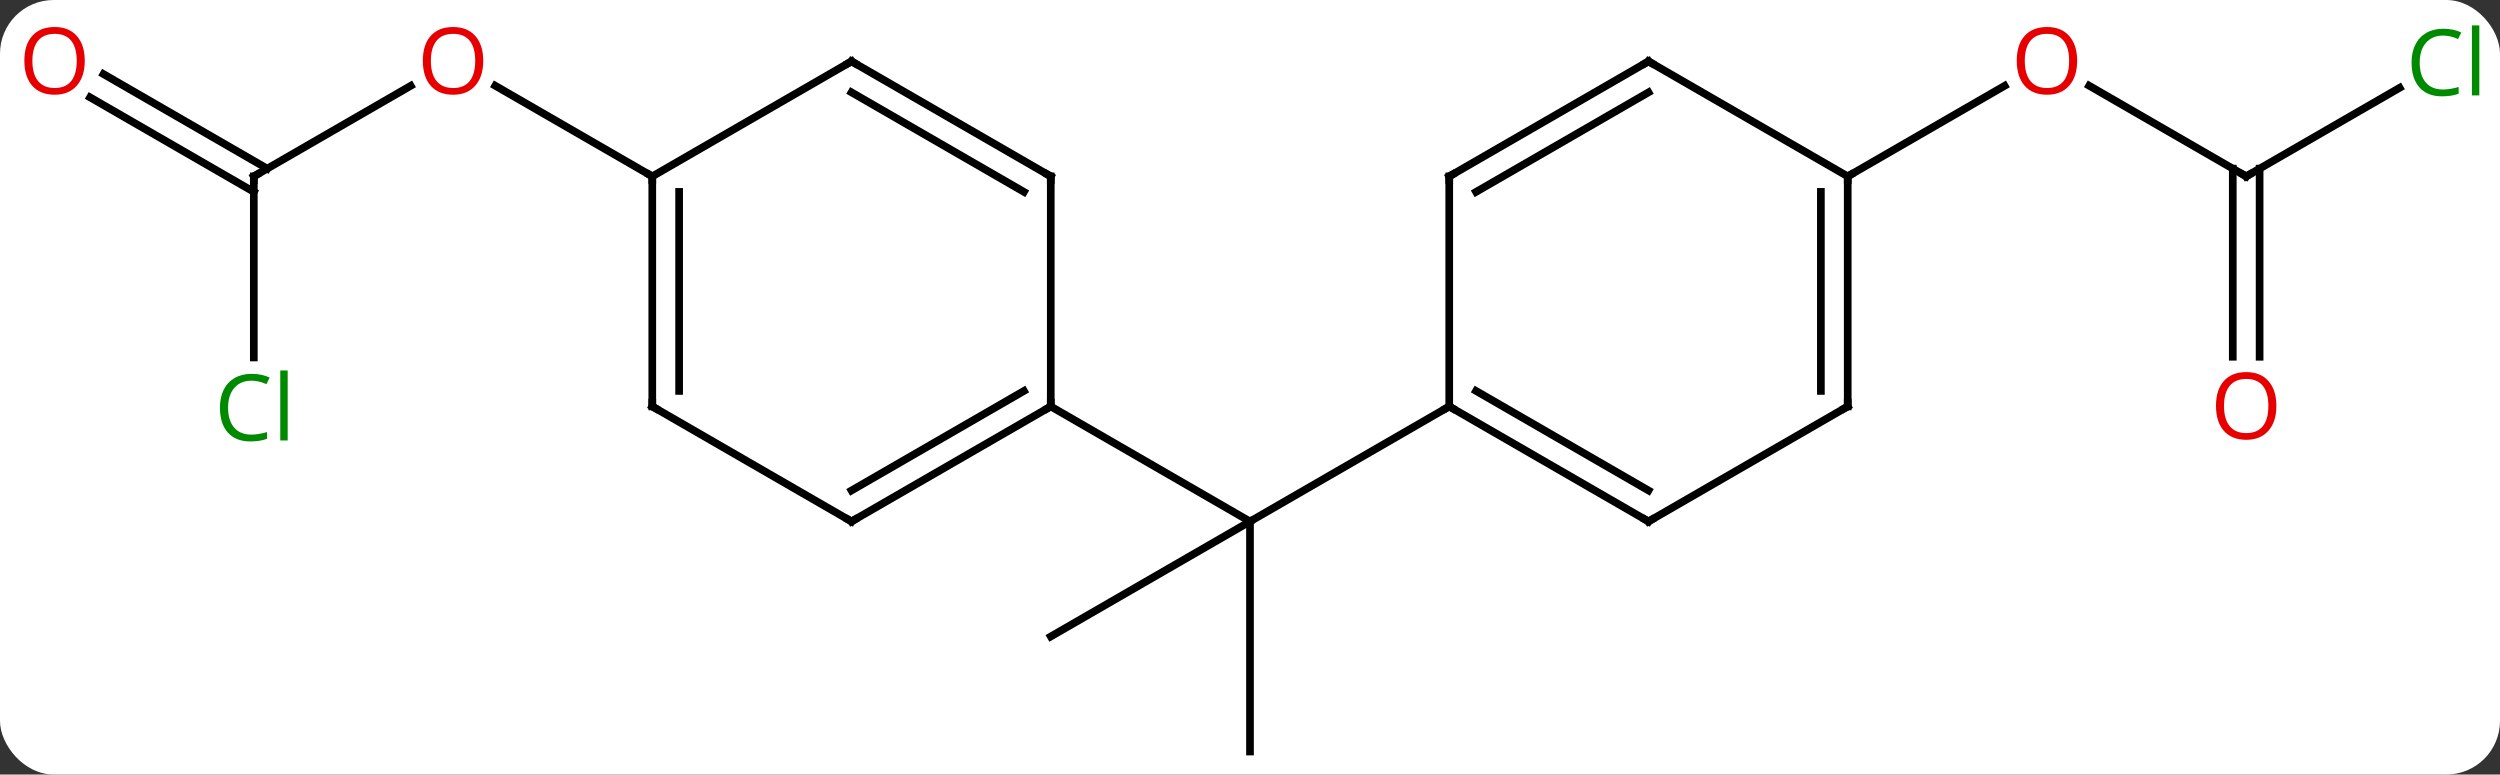 <svg width="326" viewBox="0 0 326 101" style="fill-opacity:1; color-rendering:auto; color-interpolation:auto; text-rendering:auto; stroke:black; stroke-linecap:square; stroke-miterlimit:10; shape-rendering:auto; stroke-opacity:1; fill:black; stroke-dasharray:none; font-weight:normal; stroke-width:1; font-family:'Open Sans'; font-style:normal; stroke-linejoin:miter; font-size:12; stroke-dashoffset:0; image-rendering:auto;" height="101" class="cas-substance-image" xmlns:xlink="http://www.w3.org/1999/xlink" xmlns="http://www.w3.org/2000/svg"><rect x="0" y="0" width="326" height="101" fill="#333333" stroke="none"/><svg class="cas-substance-single-component"><rect y="0" x="0" width="326" stroke="none" ry="7" rx="7" height="101" fill="white" class="cas-substance-group"/><svg y="0" x="0" width="326" viewBox="0 0 326 101" style="fill:black;" height="101" class="cas-substance-single-component-image"><svg><g><g transform="translate(163,53)" style="text-rendering:geometricPrecision; color-rendering:optimizeQuality; color-interpolation:linearRGB; stroke-linecap:butt; image-rendering:optimizeQuality;"><line y2="30" y1="15" x2="-25.98" x1="0" style="fill:none;"/><line y2="45" y1="15" x2="0" x1="0" style="fill:none;"/><line y2="0" y1="15" x2="25.98" x1="0" style="fill:none;"/><line y2="0" y1="15" x2="-25.98" x1="0" style="fill:none;"/><line y2="-30" y1="-41.821" x2="129.903" x1="109.428" style="fill:none;"/><line y2="-30" y1="-41.811" x2="77.943" x1="98.4" style="fill:none;"/><line y2="-41.552" y1="-30" x2="149.913" x1="129.903" style="fill:none;"/><line y2="-6.477" y1="-31.01" x2="128.153" x1="128.153" style="fill:none;"/><line y2="-6.477" y1="-31.01" x2="131.653" x1="131.653" style="fill:none;"/><line y2="-30" y1="-41.811" x2="-129.903" x1="-109.446" style="fill:none;"/><line y2="-30" y1="-41.821" x2="-77.943" x1="-98.418" style="fill:none;"/><line y2="-6.386" y1="-30" x2="-129.903" x1="-129.903" style="fill:none;"/><line y2="-43.337" y1="-31.01" x2="-149.506" x1="-128.153" style="fill:none;"/><line y2="-40.306" y1="-27.979" x2="-151.255" x1="-129.903" style="fill:none;"/><line y2="15" y1="0" x2="51.963" x1="25.98" style="fill:none;"/><line y2="10.959" y1="-2.021" x2="51.963" x1="29.48" style="fill:none;"/><line y2="-30" y1="0" x2="25.98" x1="25.98" style="fill:none;"/><line y2="0" y1="15" x2="77.943" x1="51.963" style="fill:none;"/><line y2="-45" y1="-30" x2="51.963" x1="25.98" style="fill:none;"/><line y2="-40.959" y1="-27.979" x2="51.963" x1="29.48" style="fill:none;"/><line y2="-30" y1="0" x2="77.943" x1="77.943" style="fill:none;"/><line y2="-27.979" y1="-2.021" x2="74.443" x1="74.443" style="fill:none;"/><line y2="-30" y1="-45" x2="77.943" x1="51.963" style="fill:none;"/><line y2="15" y1="0" x2="-51.963" x1="-25.98" style="fill:none;"/><line y2="10.959" y1="-2.021" x2="-51.963" x1="-29.48" style="fill:none;"/><line y2="-30" y1="0" x2="-25.98" x1="-25.98" style="fill:none;"/><line y2="0" y1="15" x2="-77.943" x1="-51.963" style="fill:none;"/><line y2="-45" y1="-30" x2="-51.963" x1="-25.98" style="fill:none;"/><line y2="-40.959" y1="-27.979" x2="-51.963" x1="-29.48" style="fill:none;"/><line y2="-30" y1="0" x2="-77.943" x1="-77.943" style="fill:none;"/><line y2="-27.979" y1="-2.021" x2="-74.443" x1="-74.443" style="fill:none;"/><line y2="-30" y1="-45" x2="-77.943" x1="-51.963" style="fill:none;"/></g><g transform="translate(163,53)" style="fill:rgb(230,0,0); text-rendering:geometricPrecision; color-rendering:optimizeQuality; image-rendering:optimizeQuality; font-family:'Open Sans'; stroke:rgb(230,0,0); color-interpolation:linearRGB;"><path style="stroke:none;" d="M107.861 -45.07 Q107.861 -43.008 106.821 -41.828 Q105.782 -40.648 103.939 -40.648 Q102.048 -40.648 101.017 -41.812 Q99.986 -42.977 99.986 -45.086 Q99.986 -47.18 101.017 -48.328 Q102.048 -49.477 103.939 -49.477 Q105.798 -49.477 106.829 -48.305 Q107.861 -47.133 107.861 -45.07 ZM101.032 -45.07 Q101.032 -43.336 101.775 -42.43 Q102.517 -41.523 103.939 -41.523 Q105.361 -41.523 106.087 -42.422 Q106.814 -43.32 106.814 -45.07 Q106.814 -46.805 106.087 -47.695 Q105.361 -48.586 103.939 -48.586 Q102.517 -48.586 101.775 -47.688 Q101.032 -46.789 101.032 -45.07 Z"/></g><g transform="translate(163,53)" style="stroke-linecap:butt; text-rendering:geometricPrecision; color-rendering:optimizeQuality; image-rendering:optimizeQuality; font-family:'Open Sans'; color-interpolation:linearRGB; stroke-miterlimit:5;"><path style="fill:none;" d="M129.47 -30.25 L129.903 -30 L130.336 -30.25"/><path style="fill:rgb(0,138,0); stroke:none;" d="M155.577 -48.359 Q154.171 -48.359 153.351 -47.422 Q152.53 -46.484 152.53 -44.844 Q152.53 -43.172 153.32 -42.25 Q154.109 -41.328 155.562 -41.328 Q156.468 -41.328 157.609 -41.656 L157.609 -40.781 Q156.718 -40.438 155.421 -40.438 Q153.53 -40.438 152.499 -41.594 Q151.468 -42.75 151.468 -44.859 Q151.468 -46.188 151.96 -47.18 Q152.452 -48.172 153.39 -48.711 Q154.327 -49.25 155.593 -49.25 Q156.937 -49.25 157.952 -48.766 L157.53 -47.906 Q156.546 -48.359 155.577 -48.359 ZM160.304 -40.562 L159.335 -40.562 L159.335 -49.688 L160.304 -49.688 L160.304 -40.562 Z"/><path style="fill:rgb(230,0,0); stroke:none;" d="M133.84 -0.07 Q133.84 1.992 132.801 3.172 Q131.762 4.352 129.919 4.352 Q128.028 4.352 126.997 3.188 Q125.966 2.023 125.966 -0.086 Q125.966 -2.18 126.997 -3.328 Q128.028 -4.477 129.919 -4.477 Q131.778 -4.477 132.809 -3.305 Q133.84 -2.133 133.84 -0.07 ZM127.012 -0.07 Q127.012 1.664 127.755 2.57 Q128.497 3.477 129.919 3.477 Q131.34 3.477 132.067 2.578 Q132.794 1.68 132.794 -0.07 Q132.794 -1.805 132.067 -2.695 Q131.34 -3.586 129.919 -3.586 Q128.497 -3.586 127.755 -2.688 Q127.012 -1.789 127.012 -0.07 Z"/><path style="fill:rgb(230,0,0); stroke:none;" d="M-99.986 -45.07 Q-99.986 -43.008 -101.025 -41.828 Q-102.064 -40.648 -103.907 -40.648 Q-105.798 -40.648 -106.829 -41.812 Q-107.861 -42.977 -107.861 -45.086 Q-107.861 -47.18 -106.829 -48.328 Q-105.798 -49.477 -103.907 -49.477 Q-102.048 -49.477 -101.017 -48.305 Q-99.986 -47.133 -99.986 -45.07 ZM-106.814 -45.07 Q-106.814 -43.336 -106.071 -42.43 Q-105.329 -41.523 -103.907 -41.523 Q-102.486 -41.523 -101.759 -42.422 Q-101.032 -43.32 -101.032 -45.07 Q-101.032 -46.805 -101.759 -47.695 Q-102.486 -48.586 -103.907 -48.586 Q-105.329 -48.586 -106.071 -47.688 Q-106.814 -46.789 -106.814 -45.07 Z"/><path style="fill:none;" d="M-129.47 -30.25 L-129.903 -30 L-129.903 -29.5"/><path style="fill:rgb(0,138,0); stroke:none;" d="M-130.212 -3.359 Q-131.618 -3.359 -132.438 -2.422 Q-133.258 -1.484 -133.258 0.156 Q-133.258 1.828 -132.469 2.75 Q-131.68 3.672 -130.227 3.672 Q-129.321 3.672 -128.18 3.344 L-128.18 4.219 Q-129.071 4.562 -130.368 4.562 Q-132.258 4.562 -133.29 3.406 Q-134.321 2.25 -134.321 0.141 Q-134.321 -1.188 -133.829 -2.18 Q-133.337 -3.172 -132.399 -3.711 Q-131.462 -4.25 -130.196 -4.25 Q-128.852 -4.25 -127.837 -3.766 L-128.258 -2.906 Q-129.243 -3.359 -130.212 -3.359 ZM-125.485 4.438 L-126.454 4.438 L-126.454 -4.688 L-125.485 -4.688 L-125.485 4.438 Z"/><path style="fill:rgb(230,0,0); stroke:none;" d="M-151.948 -45.07 Q-151.948 -43.008 -152.988 -41.828 Q-154.027 -40.648 -155.87 -40.648 Q-157.761 -40.648 -158.792 -41.812 Q-159.823 -42.977 -159.823 -45.086 Q-159.823 -47.18 -158.792 -48.328 Q-157.761 -49.477 -155.87 -49.477 Q-154.011 -49.477 -152.98 -48.305 Q-151.948 -47.133 -151.948 -45.07 ZM-158.777 -45.07 Q-158.777 -43.336 -158.034 -42.43 Q-157.292 -41.523 -155.87 -41.523 Q-154.448 -41.523 -153.722 -42.422 Q-152.995 -43.32 -152.995 -45.07 Q-152.995 -46.805 -153.722 -47.695 Q-154.448 -48.586 -155.87 -48.586 Q-157.292 -48.586 -158.034 -47.688 Q-158.777 -46.789 -158.777 -45.07 Z"/><path style="fill:none;" d="M26.413 0.25 L25.98 0 L25.547 0.25"/><path style="fill:none;" d="M51.53 14.75 L51.963 15 L52.396 14.75"/><path style="fill:none;" d="M25.98 -29.5 L25.98 -30 L26.413 -30.25"/><path style="fill:none;" d="M77.51 0.25 L77.943 0 L77.943 -0.5"/><path style="fill:none;" d="M51.53 -44.75 L51.963 -45 L52.396 -44.75"/><path style="fill:none;" d="M77.943 -29.5 L77.943 -30 L78.376 -30.25"/><path style="fill:none;" d="M-26.413 0.25 L-25.98 0 L-25.98 -0.5"/><path style="fill:none;" d="M-51.53 14.75 L-51.963 15 L-52.396 14.75"/><path style="fill:none;" d="M-25.98 -29.5 L-25.98 -30 L-26.413 -30.25"/><path style="fill:none;" d="M-77.51 0.25 L-77.943 0 L-77.943 -0.5"/><path style="fill:none;" d="M-51.53 -44.75 L-51.963 -45 L-52.396 -44.75"/><path style="fill:none;" d="M-77.943 -29.5 L-77.943 -30 L-78.376 -30.25"/></g></g></svg></svg></svg></svg>